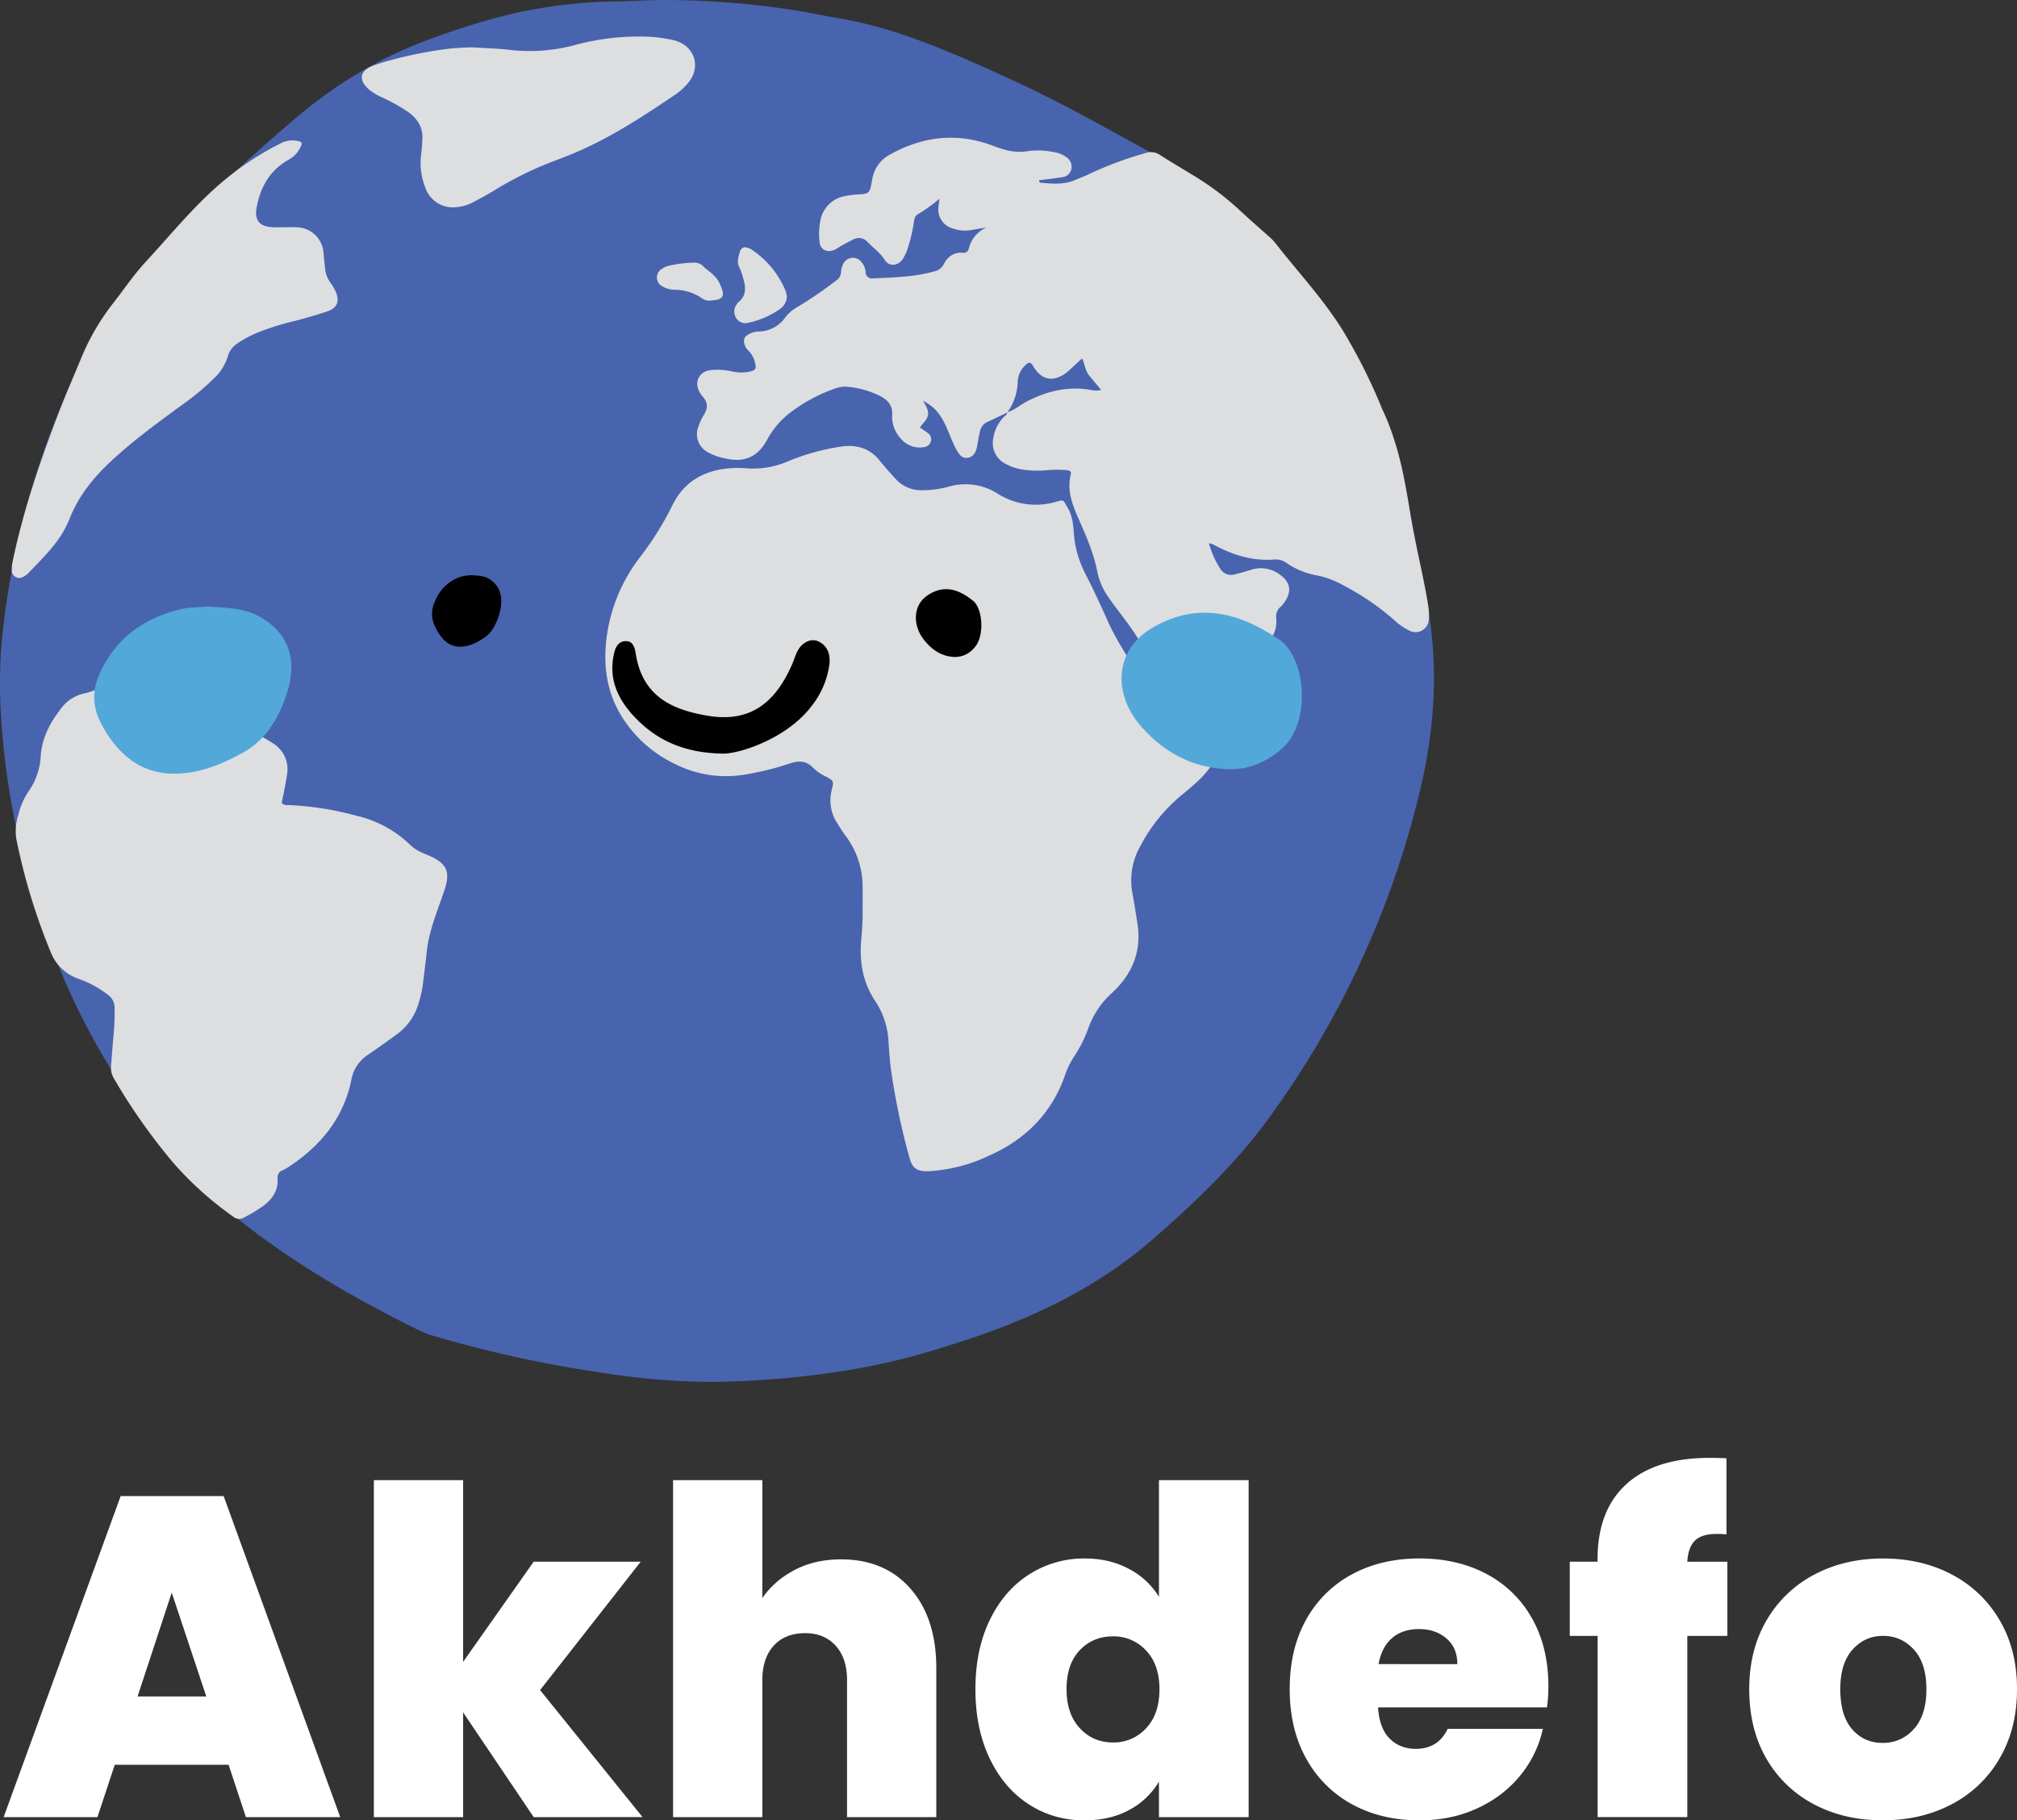 <svg id="Layer_1" data-name="Layer 1" xmlns="http://www.w3.org/2000/svg" xmlns:xlink="http://www.w3.org/1999/xlink" viewBox="0 0 2159.16 1948.77"><rect x="0" y="0" width="2159.16" height="1948.77" fill="#333333" stroke="none"/><defs><style>.cls-1{fill:none;}.cls-2{fill:#fff;}.cls-3{clip-path:url(#clip-path);}.cls-4{fill:#4864af;}.cls-5{fill:#dddee0;}.cls-6{fill:#010101;}.cls-7{fill:#53a8da;}</style><clipPath id="clip-path" transform="translate(-608.6 -297.06)"><rect id="SVGID" class="cls-1" x="608.58" y="297.06" width="1535.03" height="1479.45"/></clipPath></defs><title>akhdefo_logo</title><path class="cls-2" d="M853.32,2186.36H731.44l-18.53,56.06H612.48l125.3-343.71H848l124.8,343.71H871.85Zm-23.89-73.13-37-111.16-36.57,111.16Zm350.5,129.19-75.56-112.13v112.13h-95.56V1881.65h95.56v194.52l75.56-107.25H1294.5L1186.76,2106.4l109.69,136Zm403.42-244.49q27.54,31.44,27.54,85.07v159.42h-95.55V2095.68q0-23.41-12.19-36.81t-32.66-13.41q-21.45,0-33.64,13.41t-12.19,36.81v146.74H1329.1V1881.65h95.56v126.27q12.67-18.53,34.37-30t50-11.46Q1555.8,1966.48,1583.35,1997.93Zm84.82,33.39q15.35-31.68,42.17-48.75a108.46,108.46,0,0,1,59.48-17.06q26.33,0,47,11a82.5,82.5,0,0,1,32.42,30V1881.65h96v360.77h-96v-38a81.13,81.13,0,0,1-31.69,30.23q-20.47,11.22-48.26,11.21-32.67,0-59.24-17.06t-41.92-49q-15.36-31.93-15.36-74.34T1668.17,2031.32ZM1835.39,2064a46.88,46.88,0,0,0-35.35-15.12q-21.45,0-35.59,14.87t-14.14,41.69q0,26.33,14.14,41.68t35.59,15.36a46.88,46.88,0,0,0,35.35-15.12q14.38-15.1,14.38-41.92Q1849.77,2079.09,1835.39,2064Zm429.26,60.94H2083.78q1.45,22.43,12.43,33.39t28,11q23.9,0,34.13-21.45h101.89a119.17,119.17,0,0,1-24.62,50.46q-18.29,22.18-46.07,34.86t-61.43,12.67q-40.45,0-71.91-17.06A122.67,122.67,0,0,1,2007,2180q-17.79-31.7-17.79-74.59t17.55-74.35a121.26,121.26,0,0,1,49-48.51q31.44-17.07,72.39-17.06,40.47,0,71.67,16.57a119.39,119.39,0,0,1,48.75,47.54q17.55,30.95,17.55,72.88A172.4,172.4,0,0,1,2264.65,2124.93Zm-96-46.32q0-17.55-11.7-27.54t-29.25-10q-17.55,0-28.77,9.51t-14.62,28Zm289.08-30.22h-42.9v194h-96v-194H2289v-79.47h29.74v-2.44q0-52.65,31-80.68t89-28q11.7,0,18,.49v81.42a90.28,90.28,0,0,0-10.73-.49q-15.6,0-22.91,7.07t-8.29,22.67h42.9Zm92.87,180.38a125.91,125.91,0,0,1-50.95-48.75q-18.53-31.7-18.52-74.59,0-42.42,18.77-74.11a127.4,127.4,0,0,1,51.19-48.75q32.41-17.07,73.37-17.06t73.37,17.06a127.33,127.33,0,0,1,51.19,48.75q18.78,31.69,18.77,74.11T2749,2179.77a126.5,126.5,0,0,1-51.43,49q-32.67,17.07-73.62,17.06T2550.56,2228.77Zm106.77-80.69q13.41-14.86,13.41-42.65T2657.33,2063q-13.41-14.62-32.91-14.62T2591.76,2063q-13.17,14.63-13.17,42.42,0,28.28,12.68,42.9t32.66,14.62A43.11,43.11,0,0,0,2657.33,2148.08Z" transform="translate(-608.6 -297.06)"/><g class="cls-3"><g class="cls-3"><path class="cls-4" d="M2136.78,945.08c-6.79-38-14.17-75.79-21.28-113.68-3.36-18-5.83-36.18-11.7-53.59a562.9,562.9,0,0,0-37.42-86.22c-34.52-64.59-81.35-119.12-136.32-167-25.42-22.14-51.51-43.5-81.26-59.7-51.36-28-102.07-57.18-155.32-81.56C1632,355.21,1570.58,327,1503,316c-10.61-1.73-21.14-4.12-31.77-5.92a892.37,892.37,0,0,0-149.27-13c-20.3,0-40.52,1.32-60.78,1.67a515.15,515.15,0,0,0-75.08,7.27c-41.11,6.79-80.54,19.51-119.58,33.72a465.78,465.78,0,0,0-118.81,65.66c-33.45,24.87-114.25,99.68-120.36,106.69-5.2,6-53.76,58.72-64.8,70.77-2.2,2.39-4.43,4.67-6.74,6.86-6.64,13.71-33.47,44.76-36,49.11A867.81,867.81,0,0,0,611.8,971.33c-6.21,52.56-2.69,105.29,4.5,157.48a855,855,0,0,0,54.45,201,748.25,748.25,0,0,0,129.78,211.29,477.72,477.72,0,0,0,66.36,63.8c59.93,47.09,125.6,84.77,193.92,118.08a85.35,85.35,0,0,0,12.94,4.49,1280.7,1280.7,0,0,0,176.91,38.79,769.55,769.55,0,0,0,121,10.19A976.9,976.9,0,0,0,1527.78,1762a744.41,744.41,0,0,0,97.74-24.86c79.32-24.47,153.46-58,217.19-113.45,45.87-39.92,89.32-81.5,125-130.77A981.3,981.3,0,0,0,2128,1146.34C2144.19,1079.9,2148.94,1013,2136.78,945.08Z" transform="translate(-608.6 -297.06)"/></g><g class="cls-3"><path class="cls-5" d="M1532,1281.48c0-11.17.09-23.27,0-35.36a89.77,89.77,0,0,0-18-53.95c-3.5-4.71-6.63-9.72-9.71-14.72a44.54,44.54,0,0,1-5.27-34.91c2.26-9.64,2.16-9.69-7-14.47a47.14,47.14,0,0,1-12.84-8.91c-7.35-7.81-15.56-8-25.08-4.78a300.67,300.67,0,0,1-46.55,11.63,120.86,120.86,0,0,1-76.26-11,135.94,135.94,0,0,1-58.07-52.36c-15.72-26.47-19-54.53-15.13-84.14a178.72,178.72,0,0,1,36.23-85.75A329.64,329.64,0,0,0,1328.41,838c13.75-28.15,38.53-39.54,69-40,4.24-.07,8.49.31,12.73.59a93.3,93.3,0,0,0,40.17-6.92,245.08,245.08,0,0,1,60.27-16.77c16.19-1.83,29.62,2.5,40,15.58,5.27,6.67,11,12.92,16.75,19.22a36.52,36.52,0,0,0,28.84,12.17,104.57,104.57,0,0,0,27.15-3.6,64.18,64.18,0,0,1,53.61,7.51,76.24,76.24,0,0,0,63.2,8.15c8.2-2.28,6.67-1,11.25,6.51,7.5,12.34,5.73,25.83,8.13,38.8a113.85,113.85,0,0,0,10.65,31.48c8.52,16.58,16.37,33.47,23.95,50.49,10.58,23.71,25.29,45,39.17,66.73a30.29,30.29,0,0,0,17.84,12.92,218,218,0,0,0,28.85,5.71c4.53.68,9.07,1.25,13.54,2.2,22.51,4.74,32.54,22.57,24.47,44.22a106.62,106.62,0,0,1-27.89,41q-7.55,7-15.61,13.44a178.57,178.57,0,0,0-45,55.11,74.42,74.42,0,0,0-8.57,51.12c2,10.92,3.71,21.91,5.39,32.89,4.51,29.36-6,53.62-27,73.2a93,93,0,0,0-25.53,37.61,140.9,140.9,0,0,1-16.32,32.31,85.15,85.15,0,0,0-9.11,19.5c-14.65,41-43.14,68.66-82.45,85.76a171.89,171.89,0,0,1-63.3,16c-12.46.38-17.51-3.1-20.56-14.94a737.16,737.16,0,0,1-19.93-95.89c-1.08-9.08-1.71-18.23-2.32-27.36a86.19,86.19,0,0,0-13.9-43.43c-14.42-21.25-17.67-44.55-15.08-69.34C1531.42,1294.19,1531.55,1288.31,1532,1281.48Z" transform="translate(-608.6 -297.06)"/></g><g class="cls-3"><path class="cls-5" d="M1686.87,738.67c-7,3.33-14,6.75-21.07,10a14.11,14.11,0,0,0-8.22,10.33c-1.11,5.1-2,10.24-2.92,15.38-1.43,8.23-5.11,12.54-11.14,12.86-5.63.31-8.41-3.7-12.08-10.72-8.58-16.48-12-36.36-29.48-47.28-1.08-.67-2.08-1.42-5.15-3.49,2.89,6.39,6.25,10.52,5.11,15.92s-5.8,8.5-8.55,13.2c3,2,5.84,3.69,8.34,5.69a8.33,8.33,0,0,1,3.5,8.6,8.71,8.71,0,0,1-7.71,6.61,26.4,26.4,0,0,1-25.25-9.93,33.57,33.57,0,0,1-8.58-24.42c.63-10.15-4.55-16-12.54-20.2a97.56,97.56,0,0,0-35.59-10.11,28.5,28.5,0,0,0-12.51,1.71,176,176,0,0,0-49.78,26.95,90.65,90.65,0,0,0-23.7,28.5c-9.9,18.07-24.42,24.33-44.3,19.61a60.69,60.69,0,0,1-18.4-6.38,22,22,0,0,1-10.3-28.57,52.71,52.71,0,0,1,5.38-11.51c4.54-6.94,4.79-13.29-1-19.6a25.78,25.78,0,0,1-3.33-4.83c-6.25-11-.68-22.39,12-23.72a71.35,71.35,0,0,1,22.43,1.38,44,44,0,0,0,18.5.36c7.16-1.5,8.16-3.3,6.09-10.15a25.29,25.29,0,0,0-7.08-12.65,14,14,0,0,1-4.17-7.58,7.41,7.41,0,0,1,3.75-9.09,22.49,22.49,0,0,1,11-3.59,35,35,0,0,0,29.18-15.24,44.82,44.82,0,0,1,14.29-11.78,441.55,441.55,0,0,0,39.59-27.17,11.4,11.4,0,0,0,5.77-9.45,19.9,19.9,0,0,1,1.79-7.58,11.57,11.57,0,0,1,20.55-2.5,18.68,18.68,0,0,1,3.93,9.92,6.71,6.71,0,0,0,7.73,6.92c22.5-1,45.08-1.44,67-7.83a13.85,13.85,0,0,0,8.8-7.18c4.33-8.09,10.69-13.13,20.42-12.45a5.43,5.43,0,0,0,6.5-4.45,33,33,0,0,1,19-22.55c-5.71.94-11.43,1.86-17.14,2.85a37.84,37.84,0,0,1-18.37-1.67,21,21,0,0,1-15.84-23.88c.16-2.23.49-4.45.9-8.09a153.62,153.62,0,0,1-23.12,16.61c-3.25,1.8-3.68,5.21-4.19,8.45a168.44,168.44,0,0,1-6.2,26.7,46.93,46.93,0,0,1-6.12,13.34c-5.18,7.08-14.32,7.68-18.9.42-4.88-7.71-12.14-12.7-18.18-19a12.5,12.5,0,0,0-16-2.65c-4.12,2-8.1,4.2-12.09,6.41-2.57,1.42-4.93,3.27-7.6,4.45-7.79,3.45-15.34-.26-15.88-8.56a72.22,72.22,0,0,1,1.43-25.33,32.41,32.41,0,0,1,25.2-23.55,99.78,99.78,0,0,1,16.52-2c9.2-.58,10.53-1.91,12.25-10.79.42-2.24.77-4.51,1.25-6.74a36.32,36.32,0,0,1,18.75-25.09c35.42-19.68,72.26-23.86,110.44-9.29,12.12,4.62,23.81,8,37.09,5.62a81,81,0,0,1,27.34,1,31.12,31.12,0,0,1,13.58,5.27,12.33,12.33,0,0,1,5.76,12.64,11.13,11.13,0,0,1-10.32,9.07c-8,1.34-16.15,2.16-24.17,3.2a2,2,0,0,0,.33,1.86,2,2,0,0,0,1.71.81c12.39,1.21,24.78,2.18,36.67-3,5.09-2.24,10.36-4.07,15.31-6.56a381.83,381.83,0,0,1,59.66-22.12,17.09,17.09,0,0,1,15.64,2c12.91,8.28,26.21,16,39.28,24.07A302.82,302.82,0,0,1,1937,523.37c9.56,8.91,19.47,17.45,29.17,26.2a55.93,55.93,0,0,1,7,6.84c24.43,31.47,51.91,60.52,73,94.63a601.13,601.13,0,0,1,40.61,80.38c.52,1.2.9,2.46,1.46,3.64,17.11,35.84,24,74.33,30.24,113.14,3.86,24.18,9.61,48,14.41,72,1.73,8.64,3.39,17.32,4.68,26a55.38,55.38,0,0,1,.53,13.67,14.17,14.17,0,0,1-21.32,12,65.52,65.52,0,0,1-16-11.25,275.13,275.13,0,0,0-53.26-36.46,98.45,98.45,0,0,0-28.18-10.89A84,84,0,0,1,1986,899.91a19.16,19.16,0,0,0-12.89-3.88c-24.07,2-45.84-5.1-66.56-16.49a18.29,18.29,0,0,0-3.75-.81,93.74,93.74,0,0,0,12.63,28,13.26,13.26,0,0,0,14.76,5.24c6-1.35,12-3.21,17.92-5a33.75,33.75,0,0,1,30.69,5.38c11,7.68,12.79,17.66,5.28,28.76a25.35,25.35,0,0,1-4.34,5.29,13.39,13.39,0,0,0-5,12.13c1.48,16.67-6.85,26.91-21.17,34-26.06,12.92-51.84,26.36-77.78,39.49-16,8.09-28,3.82-32.3-13.51-5.8-23.28-18.68-42.22-32.69-60.82-4.91-6.52-9.91-13-14.55-19.72a73,73,0,0,1-12.69-27.44c-3.75-20.17-11.83-38.71-20-57.23-6.82-15.42-13.06-30.78-8.75-48.18.9-3.66-1.67-4.47-4.5-4.76a129.23,129.23,0,0,0-21.55.12,106.46,106.46,0,0,1-26.39-.89A53.48,53.48,0,0,1,1684,793a24.64,24.64,0,0,1-12.09-26.76A41.06,41.06,0,0,1,1683.6,743c1.34-1.28,3.34-2.25,3.12-4.61,8-2.18,14-7.92,21.15-11.59,21.47-11,43.8-16.55,68-12.38a23.4,23.4,0,0,0,11.46.09c-4.58-5.52-8.67-10.42-12.73-15.31-4.43-5.34-4.68-12.55-7.64-18.43-4.17,3.82-8.06,7.23-11.76,10.86-13.14,12.92-29.5,17.07-41-3.24-2.36-4.17-4.87-3.36-7.71-.54a25.5,25.5,0,0,0-8.41,17.19A59.13,59.13,0,0,1,1686.87,738.67Z" transform="translate(-608.6 -297.06)"/></g><g class="cls-3"><path class="cls-5" d="M910.14,1156.89a9,9,0,0,0,7,2,330.87,330.87,0,0,1,73.45,11.59,121.31,121.31,0,0,1,56.34,30.34,47.11,47.11,0,0,0,15.57,10c1.51.63,3,1.22,4.54,1.87,20,8.67,24.06,17.28,17.19,37.78-7.15,21.36-16.21,42.14-18.75,64.84-1.44,13-2.89,26-4.69,38.93a122.73,122.73,0,0,1-3.62,15.24,63,63,0,0,1-24.64,35.55c-10.07,7.27-20.2,14.48-30.45,21.49a40.63,40.63,0,0,0-17.45,27.06c-8.41,40.75-33,70.28-67,92.72a55.18,55.18,0,0,1-6.86,3.8,7.93,7.93,0,0,0-5,8.53c.8,13.49-6.18,22.92-16.6,30.35a166.32,166.32,0,0,1-19.37,11.51,9.86,9.86,0,0,1-11.66-1,364.87,364.87,0,0,1-63.39-56.81,632.72,632.72,0,0,1-64.32-91.27,21.47,21.47,0,0,1-2.95-13.09c.9-11.41,1.71-22.83,2.8-34.21a256.3,256.3,0,0,0,1-27.43,17,17,0,0,0-7.66-15,107.46,107.46,0,0,0-27.23-15.33c-1.55-.5-3.06-1.15-4.58-1.75a48.76,48.76,0,0,1-28.88-28.1,655.67,655.67,0,0,1-36.94-121.71,56.09,56.09,0,0,1,2.2-25.18,76.38,76.38,0,0,1,10.83-25.1,72.62,72.62,0,0,0,13.14-37.41c1.1-19.7,9.94-36.32,21.8-51.57a41.76,41.76,0,0,1,25-16.12,67.3,67.3,0,0,0,18.22-7c18.8-10,37.12-8.19,54.95,2.58,4.19,2.54,8.26,5.29,12.26,8.13a212.8,212.8,0,0,0,76.93,33.14,109.24,109.24,0,0,1,39.48,16.56,32.35,32.35,0,0,1,15.16,32.75c-.77,5.84-2,11.59-3,17.36C912,1147.73,911,1152.5,910.14,1156.89Z" transform="translate(-608.6 -297.06)"/></g><g class="cls-3"><path class="cls-5" d="M913.64,540.38c4.59,0,9.17-.36,13.72.06a29.41,29.41,0,0,1,27.62,28c.49,5.54,1.07,11.06,1.66,16.58a30.43,30.43,0,0,0,5.55,14.48,58.25,58.25,0,0,1,5.89,10.14c4.32,10.07,1.35,17.3-9.12,20.81-11.45,3.83-23.11,7.08-34.77,10.21a275.2,275.2,0,0,0-42,13.34,121.39,121.39,0,0,0-18.89,10.33,25,25,0,0,0-10.94,14.48,52.8,52.8,0,0,1-14.41,23A265.59,265.59,0,0,1,804.9,729.5c-18.25,13.26-36.39,26.67-53.93,40.84-5.08,4.11-10,8.42-14.94,12.72-22.43,19.52-42,41.35-53,69.47-9.26,23.61-27.16,40.43-44.12,58.09a18.64,18.64,0,0,1-5.48,4,8.09,8.09,0,0,1-12.24-7.59,41,41,0,0,1,1.11-9.69c11.36-54.22,29.35-106.41,49-158,7.68-20.14,16.4-39.88,24.59-59.84a248.11,248.11,0,0,1,34.12-58.18C741.47,606.61,752,591,764.56,577.39c25.92-28,50-57.89,79-83a315.05,315.05,0,0,1,65-43.6,26.88,26.88,0,0,1,18.8-2.8c3.86.88,5.32,1.64,3.4,5.59A30.2,30.2,0,0,1,918,467.78c-20.68,11.46-31.12,30.12-34.9,52.77-2,12.15,3.56,18.73,15.83,19.68,4.88.38,9.81.06,14.71.06Z" transform="translate(-608.6 -297.06)"/></g><g class="cls-3"><path class="cls-5" d="M1114.12,347.73c14,.93,28.12,1.21,42,2.92a185.7,185.7,0,0,0,68-5.4,262.68,262.68,0,0,1,75.64-9,154.75,154.75,0,0,1,30.08,3.86c23,5.75,30.21,29.67,14.1,47.27a70.9,70.9,0,0,1-12.5,11c-33,22.34-66.38,44.18-103,60.33-8.66,3.82-17.51,7.21-26.36,10.57A376.77,376.77,0,0,0,1138,500.72c-7.5,4.62-15.28,8.81-23.06,12.92a44.6,44.6,0,0,1-16.78,5.07,31.18,31.18,0,0,1-34.48-21.43,70.66,70.66,0,0,1-4.17-35.63c.72-4.83.8-9.75,1.2-14.63,1.07-13.06-4.81-22.58-15.06-30a191.65,191.65,0,0,0-28.2-15.74,59.06,59.06,0,0,1-14.17-8.64c-11.16-10.1-9.63-19.68,4.34-25.11a170.16,170.16,0,0,1,19.58-6.14,451.08,451.08,0,0,1,62.43-12.25C1097.79,348.3,1105.93,347.91,1114.12,347.73Z" transform="translate(-608.6 -297.06)"/></g><g class="cls-3"><path class="cls-5" d="M1450.94,614.11a17,17,0,0,1-6.61,13.2,91.58,91.58,0,0,1-34.59,15.27,11.49,11.49,0,0,1-12.92-4.79,12.57,12.57,0,0,1,.3-14.67,8.55,8.55,0,0,1,1.7-2.38c9.9-7.75,7.85-17.61,4.86-27.58a61.08,61.08,0,0,0-3.68-10.08c-3-5.94-.83-11.53.84-17.07a5.79,5.79,0,0,1,7.91-3.75,14.27,14.27,0,0,1,4.41,2,97.8,97.8,0,0,1,36.23,43.76A43.78,43.78,0,0,1,1450.94,614.11Z" transform="translate(-608.6 -297.06)"/></g><g class="cls-3"><path class="cls-5" d="M1368.73,618.91a13.53,13.53,0,0,1-9.38-3,51.93,51.93,0,0,0-27.69-8.63,27.38,27.38,0,0,1-14.05-3.68,10.63,10.63,0,0,1-.58-18.62,22.87,22.87,0,0,1,7-3.28,132.78,132.78,0,0,1,27.15-3.45,13.28,13.28,0,0,1,10.51,4.16c5.6,5.39,12.76,9.2,16.42,16.52a64.69,64.69,0,0,1,2.86,6.22c3.39,9,1.09,12.51-8.65,13.34C1371.39,618.54,1370.41,618.69,1368.73,618.91Z" transform="translate(-608.6 -297.06)"/></g><g class="cls-3"><path class="cls-6" d="M1383,1103.87c-41-.53-71.68-13.69-96.54-40.8-15.63-17-25.75-37.39-21.32-62.54,1.33-7.58,3.57-16.93,13.38-17.09,7.78-.14,9.63,7.09,10.65,13.55,7.3,46.38,40,59.89,76,66.16,43.89,7.65,72.15-10.74,91.48-55.13,1.95-4.47,3.29-9.28,5.47-13.6,5-9.88,15-14.54,22.93-10.55,9.58,4.83,12.64,13.93,11.39,24.52a91,91,0,0,1-19,44.46C1451.73,1087,1402.22,1103.6,1383,1103.87Z" transform="translate(-608.6 -297.06)"/></g><g class="cls-3"><path class="cls-7" d="M829.76,946.43c22.5,1.32,41.84,1.37,60,12.67,30.36,18.89,38.26,48.67,23.38,87.71-9.74,25.55-23.67,44.51-44.08,55.81-25.55,14.13-51.56,24.2-79.72,22.52-29.43-1.75-52.56-18.33-70-48.86-12.72-22.22-13.38-40.71-1.34-63.85,19.42-37.36,48.83-53.73,81.16-62.56C810.08,946.87,821.59,947.26,829.76,946.43Z" transform="translate(-608.6 -297.06)"/></g><g class="cls-3"><path class="cls-7" d="M1923.39,1120.48c-33.81-1.08-65.12-14.35-92.07-44.37-32.53-36.23-28.68-82.51,8.48-105.47,47.41-29.3,93.38-19.81,138.69,11.57,28.14,19.49,34.79,89.77.78,117.73C1961.87,1114.25,1943.41,1121.3,1923.39,1120.48Z" transform="translate(-608.6 -297.06)"/></g><g class="cls-3"><path class="cls-6" d="M1113.46,912.83c7.89.57,14.67.58,21,5.42,10.64,8.08,13.42,20.83,8.2,37.53-3.42,10.94-8.31,19.05-15.47,23.88-9,6.05-18.08,10.36-28,9.64-10.31-.75-18.43-7.86-24.56-20.91a30.26,30.26,0,0,1-.47-27.32,44.31,44.31,0,0,1,28.46-26.77A50,50,0,0,1,1113.46,912.83Z" transform="translate(-608.6 -297.06)"/></g><g class="cls-3"><path class="cls-6" d="M1630.48,1000.41c-12.28-.47-23.65-6.23-33.43-19.24-11.81-15.7-10.42-35.76,3.08-45.72,17.21-12.69,33.9-8.58,50.35,5,10.22,8.46,12.63,38.92.28,51A26.72,26.72,0,0,1,1630.48,1000.41Z" transform="translate(-608.6 -297.06)"/></g></g></svg>